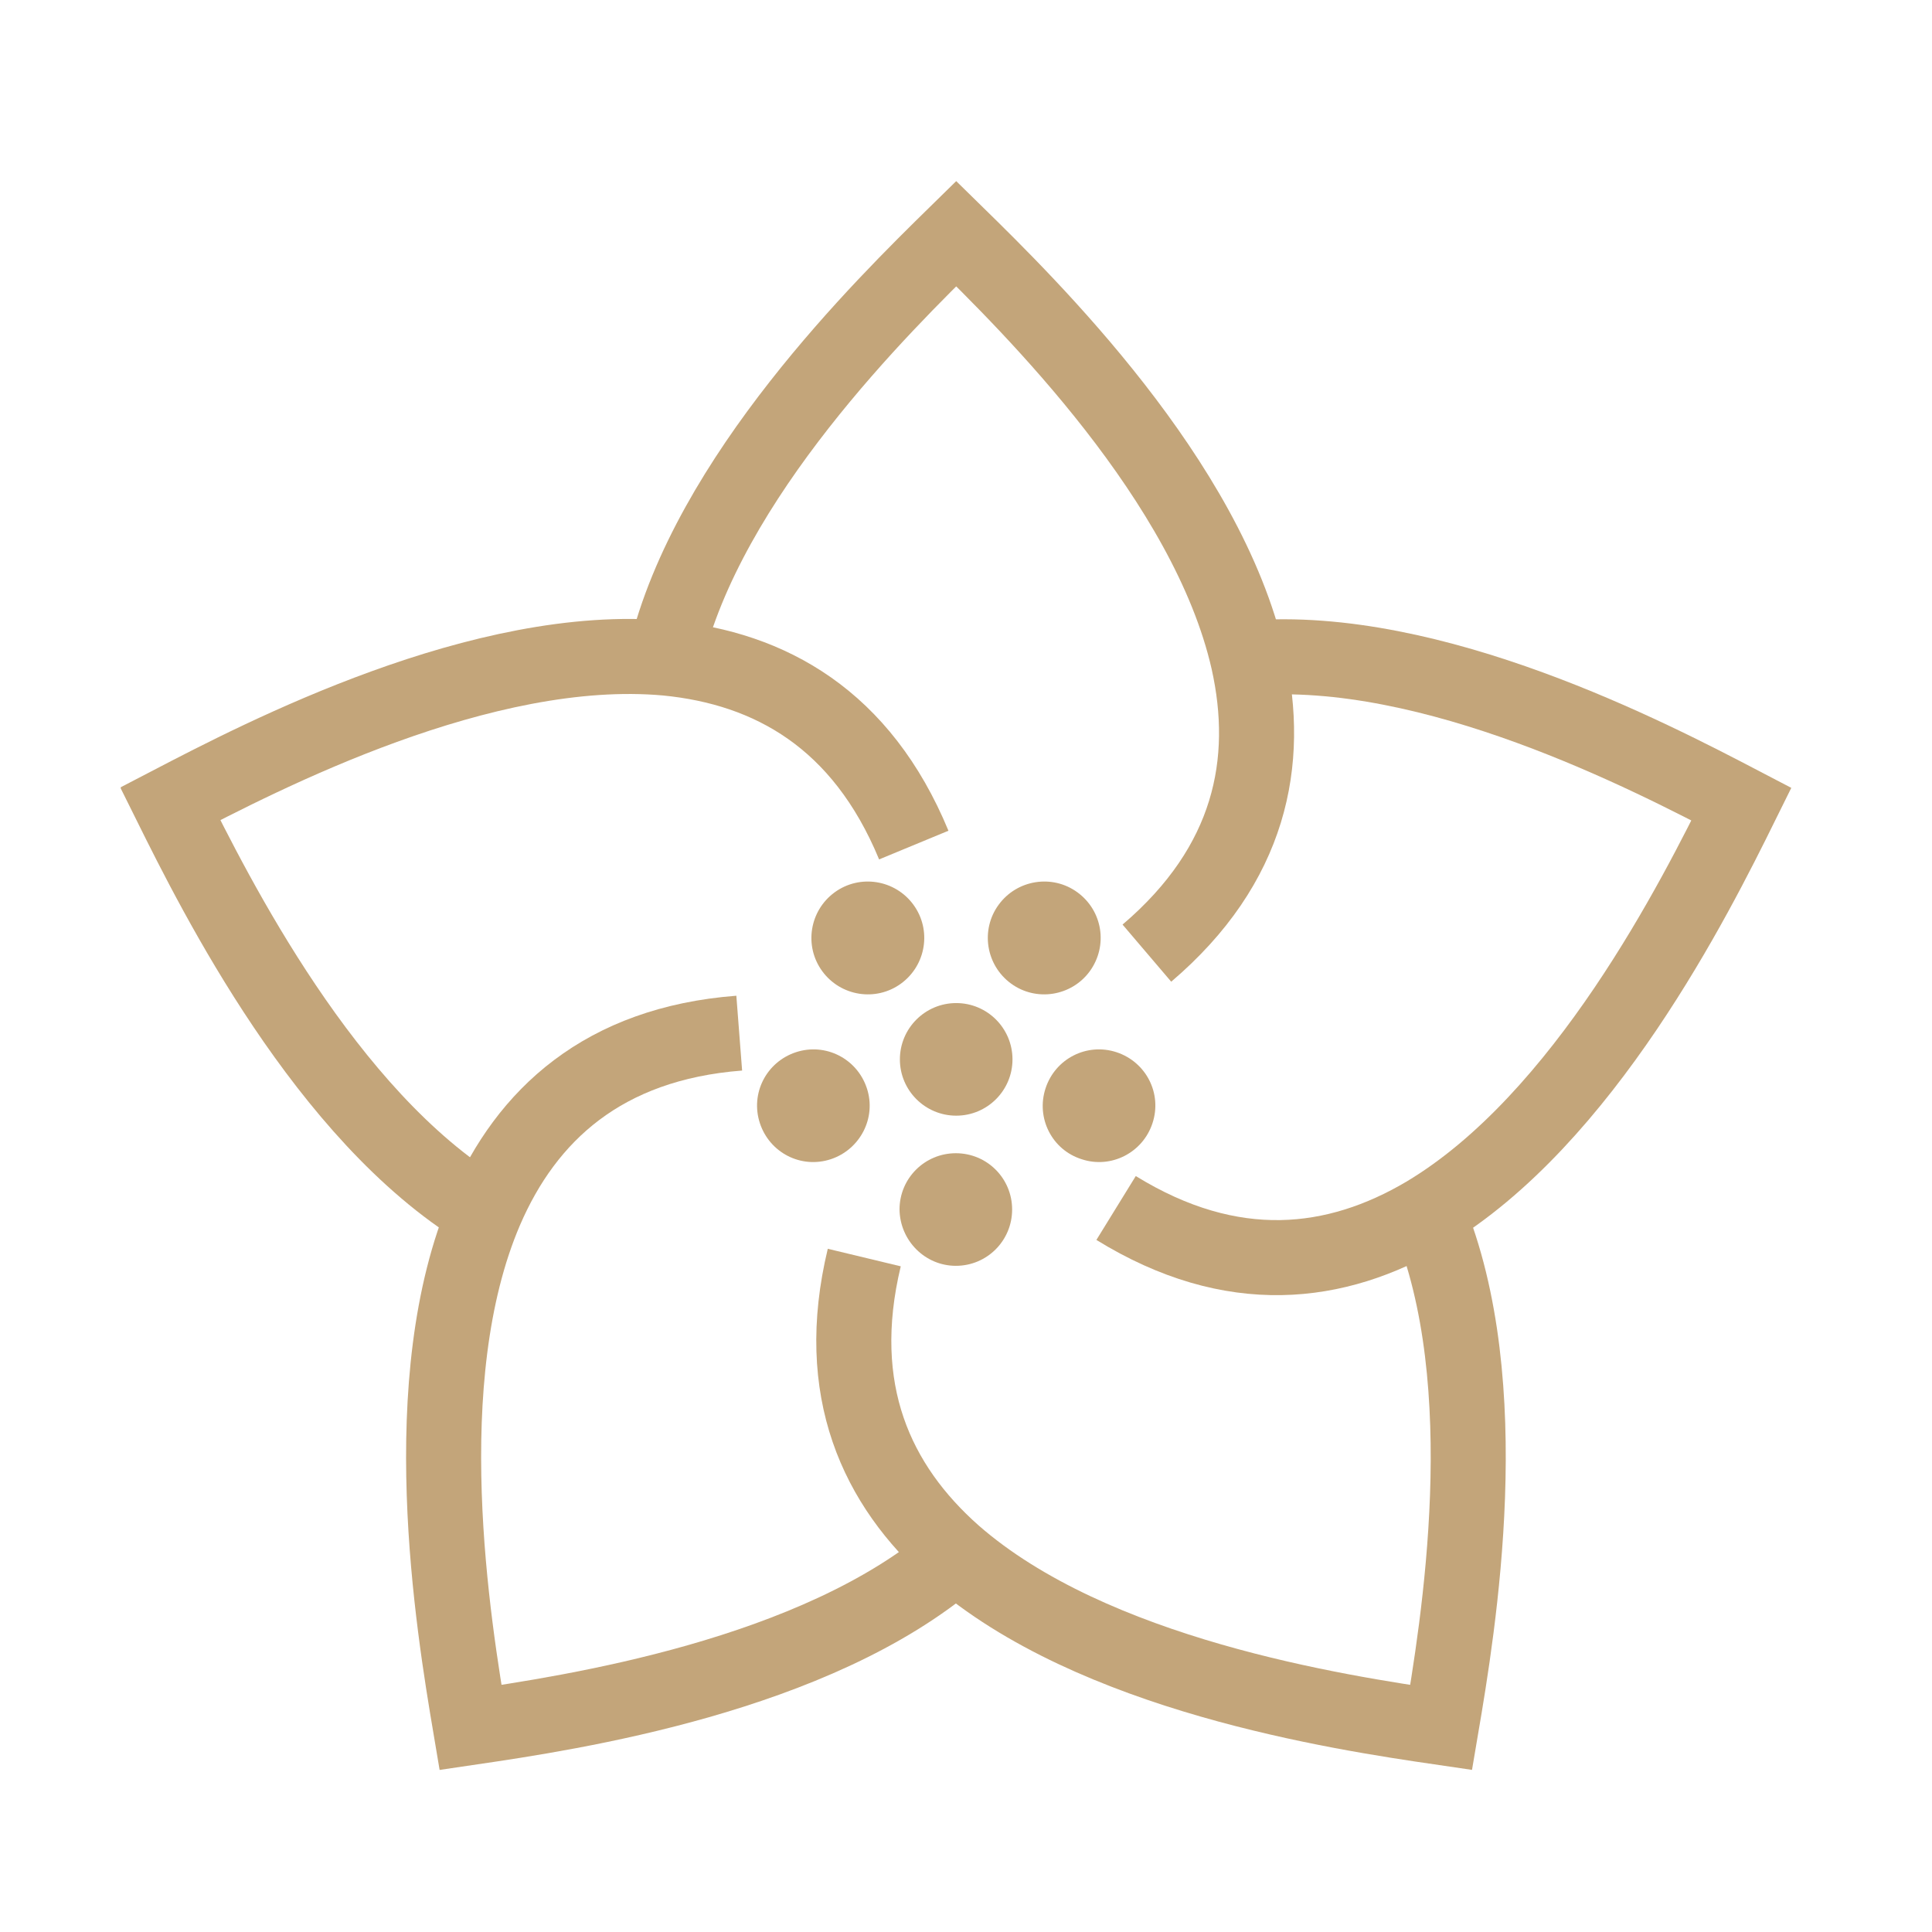 <svg width="32" height="32" viewBox="0 0 32 32" fill="none" xmlns="http://www.w3.org/2000/svg">
<g clip-path="url(#clip0)">
<path d="M18.996 15.787C20.718 14.32 21.048 12.617 20.675 10.945C19.997 7.961 17.069 5.076 15.838 3.87C14.62 5.064 11.723 7.911 11.021 10.87" stroke="#C3A57A" stroke-width="1.243" stroke-miterlimit="10"/>
<path d="M15.135 13.997C14.271 11.908 12.754 11.069 11.045 10.901C7.999 10.621 4.35 12.517 2.82 13.313C3.579 14.842 5.394 18.473 7.986 20.058" stroke="#C3A57A" stroke-width="1.243" stroke-miterlimit="10"/>
<path d="M12.244 17.112C9.988 17.286 8.72 18.473 8.042 20.046C6.836 22.856 7.507 26.915 7.793 28.612C9.478 28.364 13.5 27.761 15.806 25.784" stroke="#C3A57A" stroke-width="1.243" stroke-miterlimit="10"/>
<path d="M14.315 20.829C13.786 23.03 14.52 24.602 15.8 25.734C18.101 27.748 22.166 28.363 23.87 28.612C24.156 26.927 24.821 22.924 23.652 20.114" stroke="#C3A57A" stroke-width="1.243" stroke-miterlimit="10"/>
<path d="M18.486 20.008C20.413 21.196 22.136 20.978 23.609 20.108C26.238 18.541 28.078 14.867 28.843 13.319C27.332 12.53 23.727 10.652 20.693 10.901" stroke="#C3A57A" stroke-width="1.243" stroke-miterlimit="10"/>
<path d="M15.129 14.985C15.434 15.402 15.341 15.986 14.924 16.291C14.508 16.595 13.923 16.502 13.619 16.086C13.314 15.669 13.407 15.085 13.824 14.78C14.241 14.476 14.825 14.569 15.129 14.985Z" fill="#C3A57A"/>
<path d="M13.183 17.428C13.674 17.267 14.196 17.534 14.358 18.025C14.52 18.516 14.246 19.039 13.761 19.2C13.27 19.362 12.748 19.095 12.586 18.603C12.425 18.112 12.692 17.59 13.183 17.428Z" fill="#C3A57A"/>
<path d="M14.899 20.033C14.899 19.517 15.316 19.101 15.832 19.101C16.348 19.101 16.764 19.517 16.764 20.033C16.764 20.549 16.348 20.966 15.832 20.966C15.322 20.966 14.906 20.549 14.899 20.033Z" fill="#C3A57A"/>
<path d="M17.915 19.2C17.423 19.045 17.156 18.516 17.318 18.025C17.479 17.534 18.002 17.267 18.493 17.428C18.984 17.59 19.251 18.112 19.089 18.603C18.928 19.095 18.399 19.362 17.915 19.2Z" fill="#C3A57A"/>
<path d="M18.051 16.086C17.747 16.502 17.162 16.595 16.746 16.291C16.329 15.986 16.236 15.402 16.541 14.985C16.845 14.569 17.43 14.476 17.846 14.78C18.263 15.085 18.356 15.663 18.051 16.086Z" fill="#C3A57A"/>
<path d="M15.838 18.479C16.353 18.479 16.77 18.061 16.77 17.547C16.77 17.032 16.353 16.614 15.838 16.614C15.323 16.614 14.905 17.032 14.905 17.547C14.905 18.061 15.323 18.479 15.838 18.479Z" fill="#C3A57A"/>
</g>
<defs>
<clipPath id="clip0">
<rect width="27.67" height="26.315" fill="white" transform="translate(2 3)"/>
</clipPath>
</defs>
</svg>
